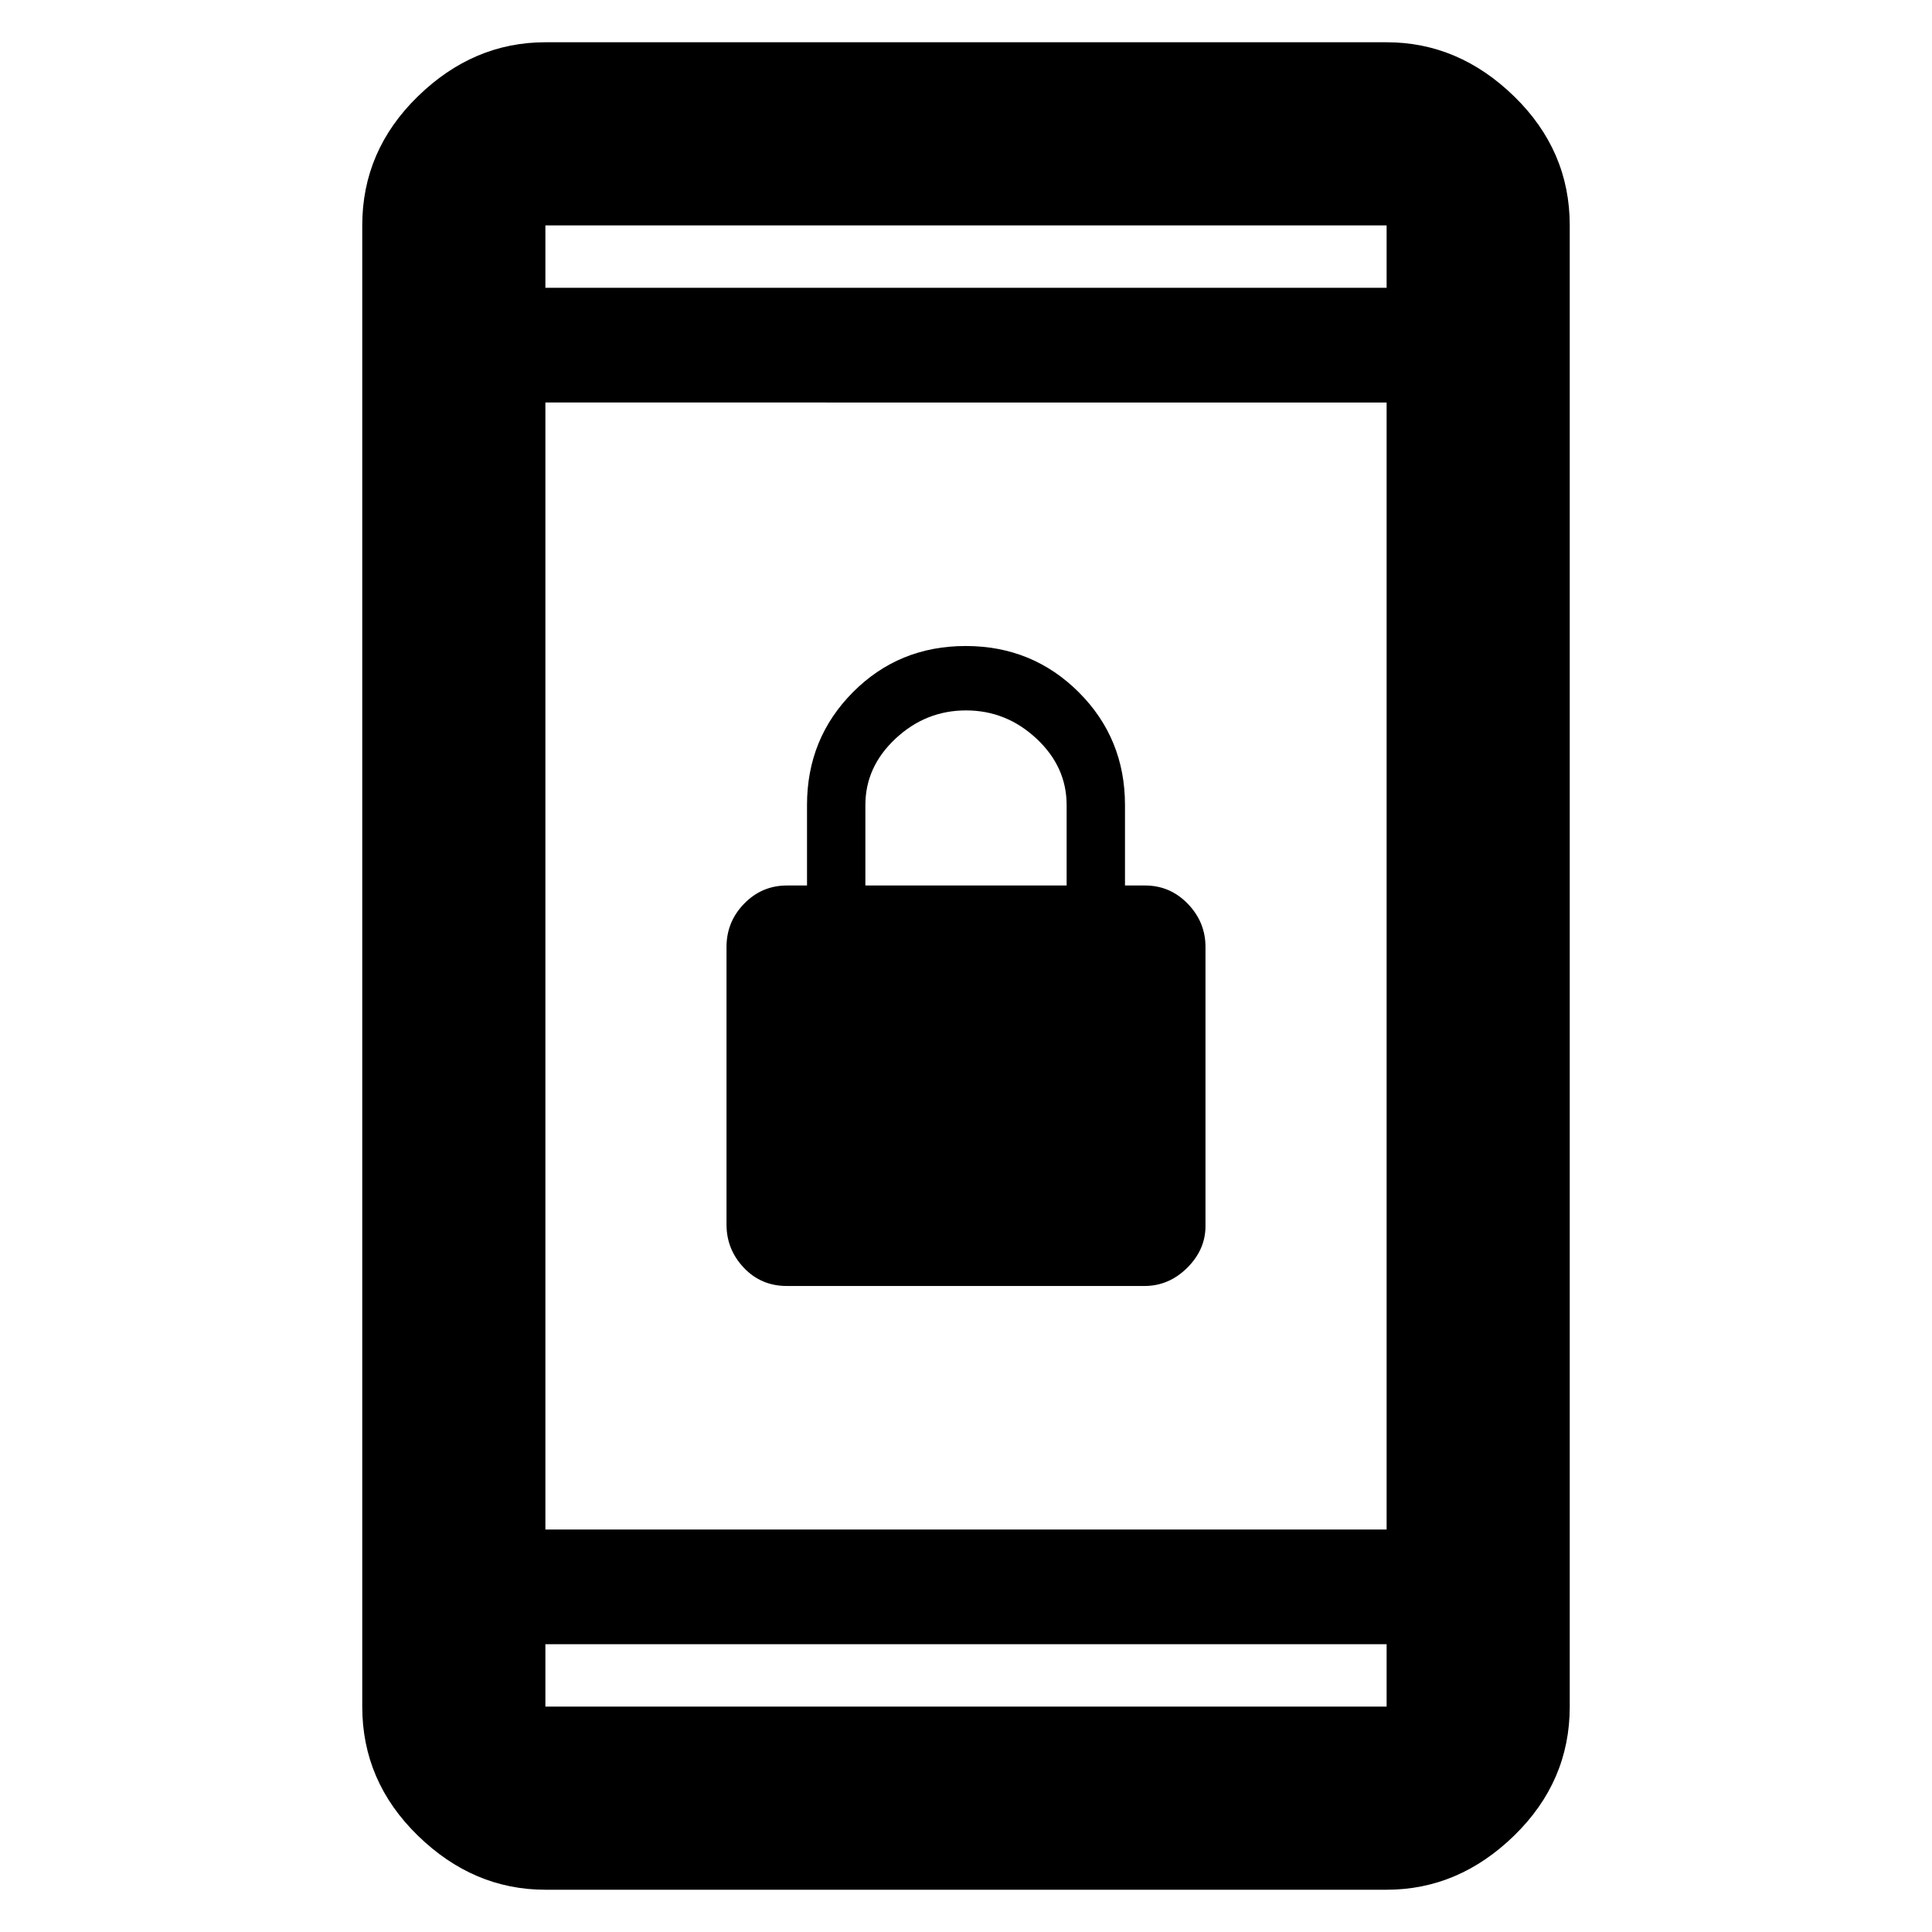 <svg xmlns="http://www.w3.org/2000/svg" height="48" viewBox="0 -960 960 960" width="48"><path d="M390.98-321q-12.81 0-21.4-9.09-8.58-9.09-8.58-21.44v-137.92q0-12.55 8.79-21.55 8.8-9 21.21-9h10v-40q0-33.11 22.83-56.06 22.83-22.94 56-22.94T536-616.06q23 22.95 23 56.06v40h10q12.41 0 21.21 9.09 8.79 9.09 8.79 21.42v138.73q0 11.7-9.09 20.73-9.09 9.03-21.25 9.03H390.98ZM430-520h100v-40q0-19-15-33t-35-14q-20 0-35 14.01-15 14.02-15 32.99v40ZM271-21q-35.78 0-63.39-26.91T180-112v-736q0-37.17 27.61-64.09Q235.22-939 271-939h418q35.77 0 63.39 26.91Q780-885.17 780-848v736q0 37.18-27.61 64.09Q724.77-21 689-21H271Zm0-122v31h418v-31H271Zm0-57h418v-560H271v560Zm0-617h418v-31H271v31Zm0 0v-31 31Zm0 674v31-31Z"/></svg>